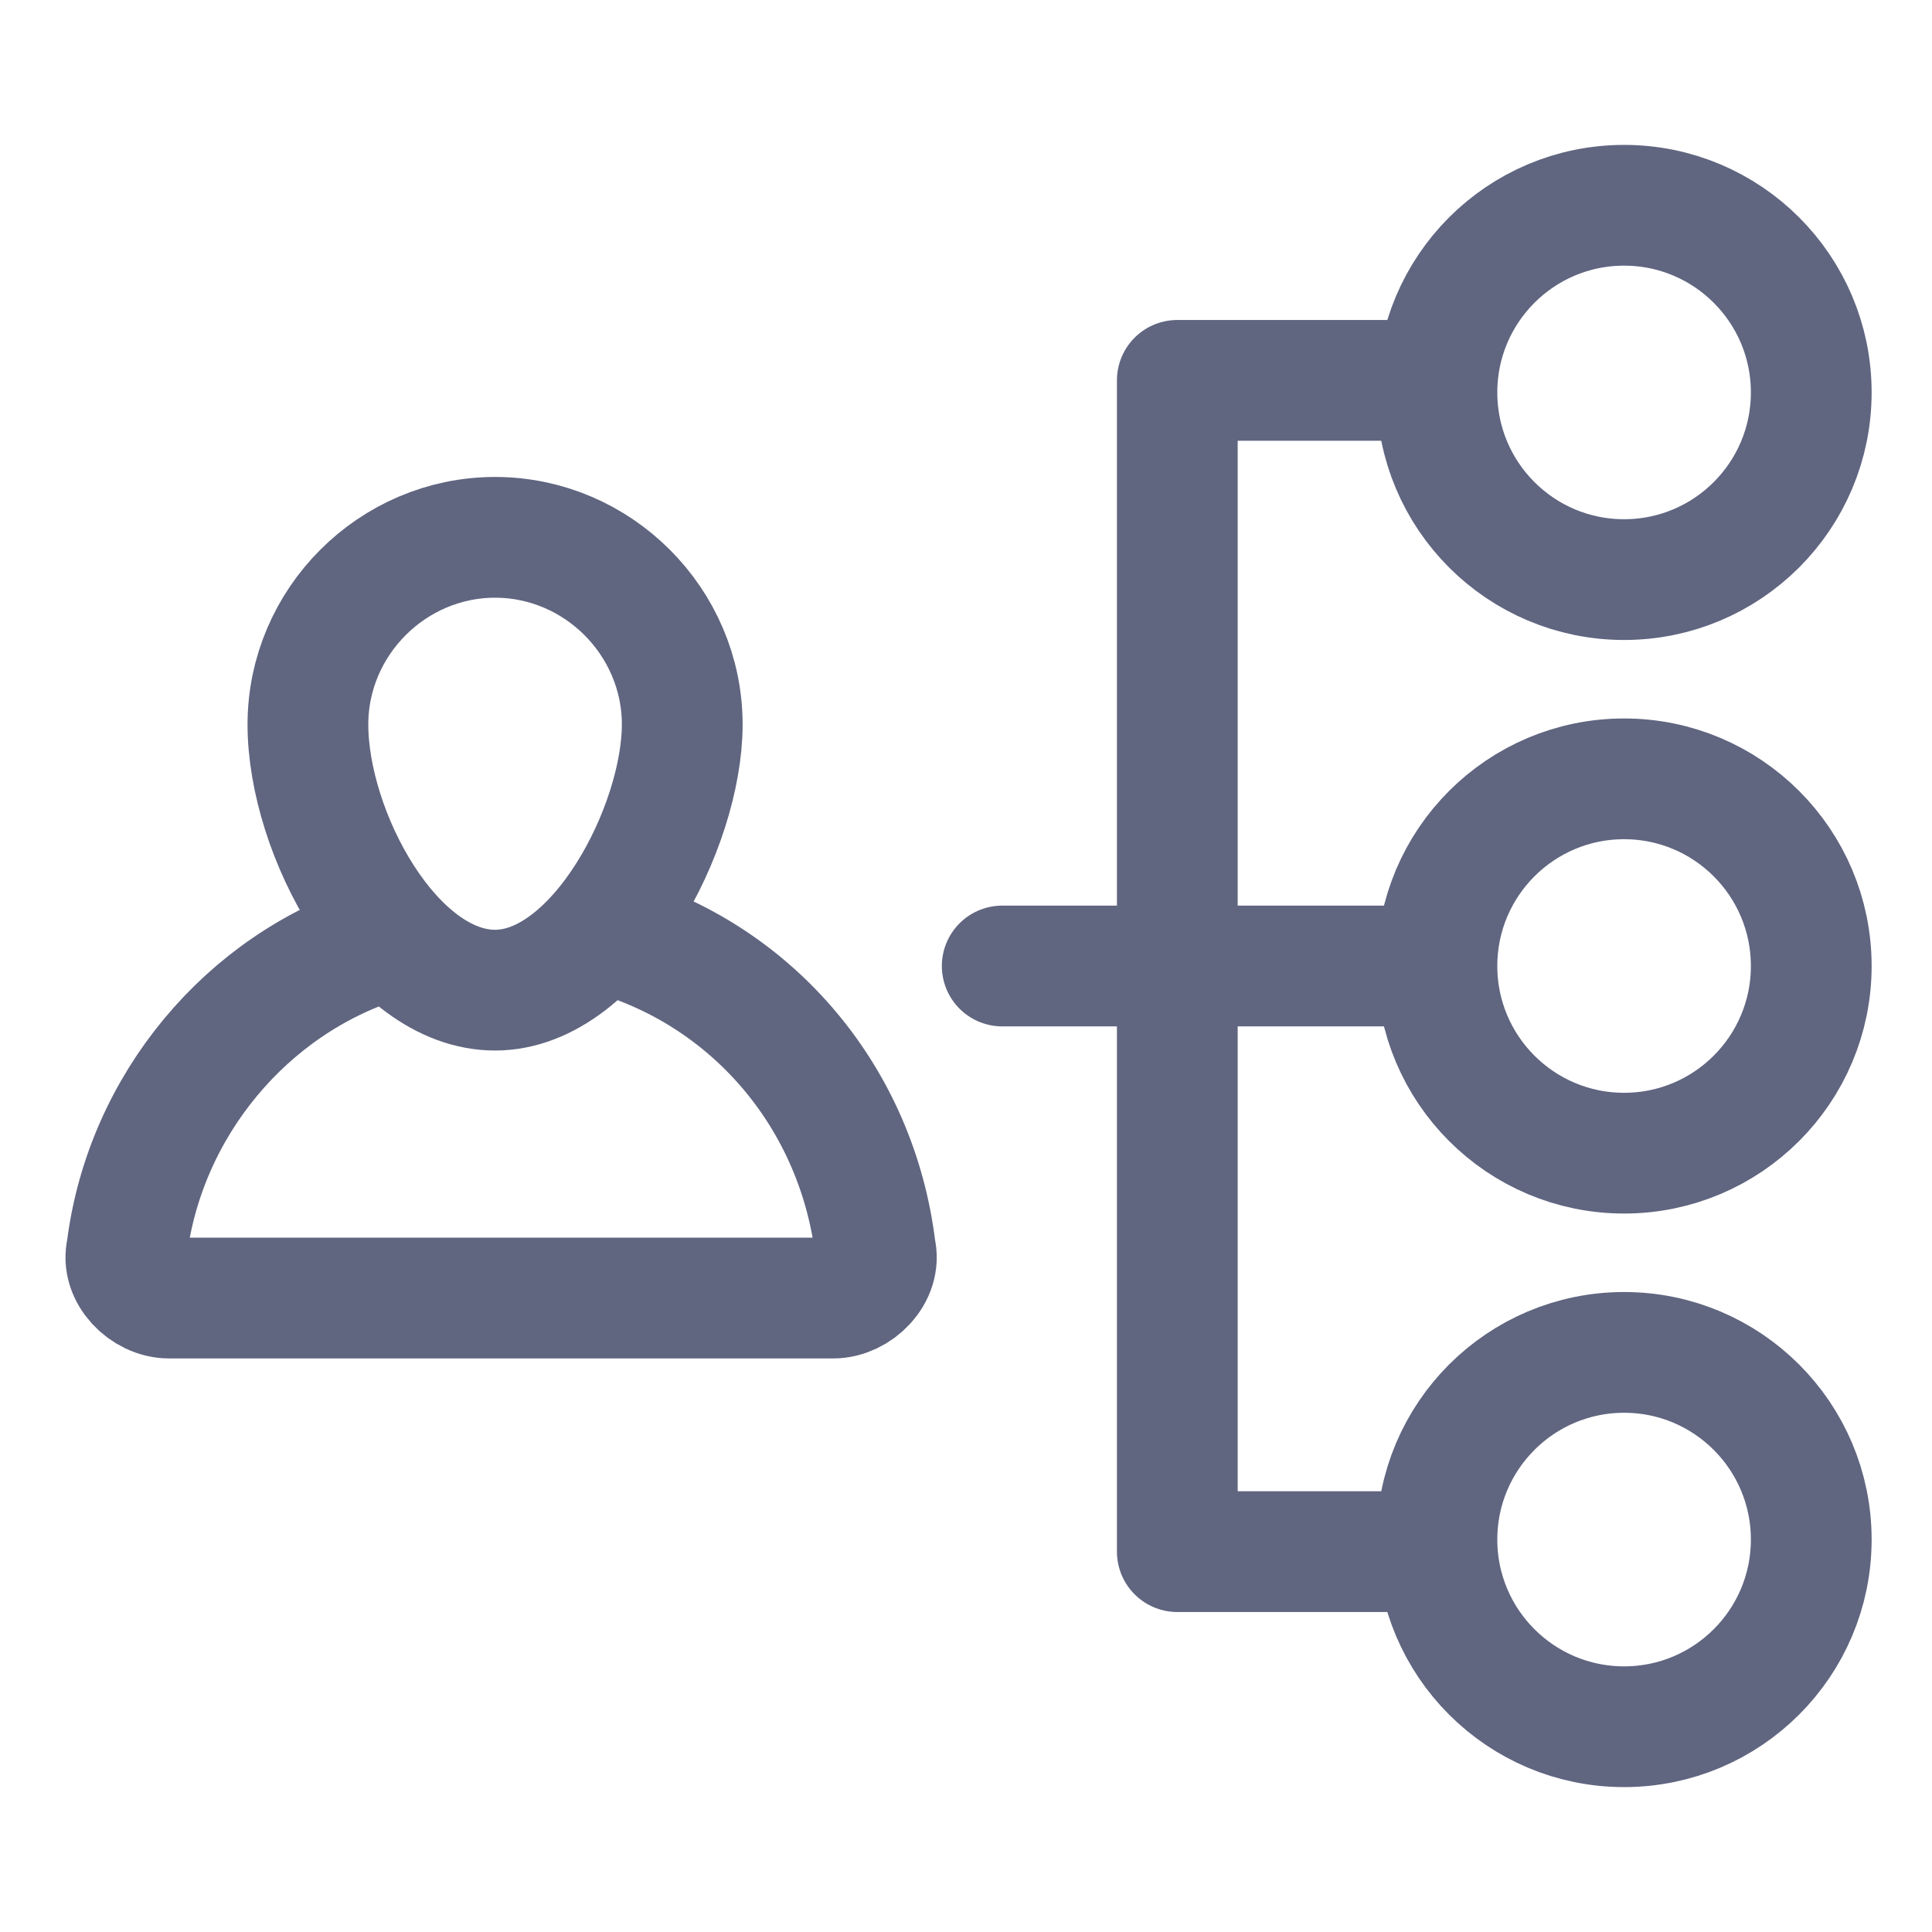 <svg width="16" height="16" viewBox="0 0 16 16" fill="none" xmlns="http://www.w3.org/2000/svg">
<path d="M8.3 8H11.7" stroke="#606580" stroke-miterlimit="10" stroke-linecap="round" stroke-linejoin="round"/>
<path d="M9.75 8V3.15H11.7" stroke="#606580" stroke-miterlimit="10" stroke-linecap="round" stroke-linejoin="round"/>
<path d="M13.45 4.8C14.306 4.8 15 4.106 15 3.25C15 2.394 14.306 1.7 13.45 1.7C12.594 1.7 11.9 2.394 11.9 3.25C11.9 4.106 12.594 4.8 13.45 4.8Z" stroke="#606580" stroke-miterlimit="10" stroke-linecap="round" stroke-linejoin="round"/>
<path d="M9.75 8V12.85H11.7" stroke="#606580" stroke-miterlimit="10" stroke-linecap="round" stroke-linejoin="round"/>
<path d="M13.45 14.3C14.306 14.3 15 13.606 15 12.75C15 11.894 14.306 11.2 13.45 11.2C12.594 11.2 11.9 11.894 11.9 12.75C11.9 13.606 12.594 14.3 13.45 14.3Z" stroke="#606580" stroke-miterlimit="10" stroke-linecap="round" stroke-linejoin="round"/>
<path d="M13.45 9.55C14.306 9.55 15 8.856 15 8C15 7.144 14.306 6.45 13.45 6.45C12.594 6.45 11.9 7.144 11.9 8C11.9 8.856 12.594 9.55 13.45 9.55Z" stroke="#606580" stroke-miterlimit="10" stroke-linecap="round" stroke-linejoin="round"/>
<path d="M2.55 6C2.55 5.15 3.25 4.45 4.1 4.45C4.95 4.45 5.65 5.15 5.65 6C5.65 6.85 4.95 8.2 4.1 8.2C3.25 8.2 2.55 6.9 2.55 6Z" stroke="#606580" stroke-miterlimit="10" stroke-linecap="round" stroke-linejoin="round"/>
<path d="M5.1 7.75C6.25 8.1 7.1 9.1 7.25 10.35C7.3 10.55 7.1 10.75 6.9 10.75H1.4C1.2 10.75 1 10.55 1.05 10.35C1.2 9.15 2.05 8.15 3.15 7.8" stroke="#606580" stroke-miterlimit="10" stroke-linecap="round" stroke-linejoin="round"/>
</svg>
